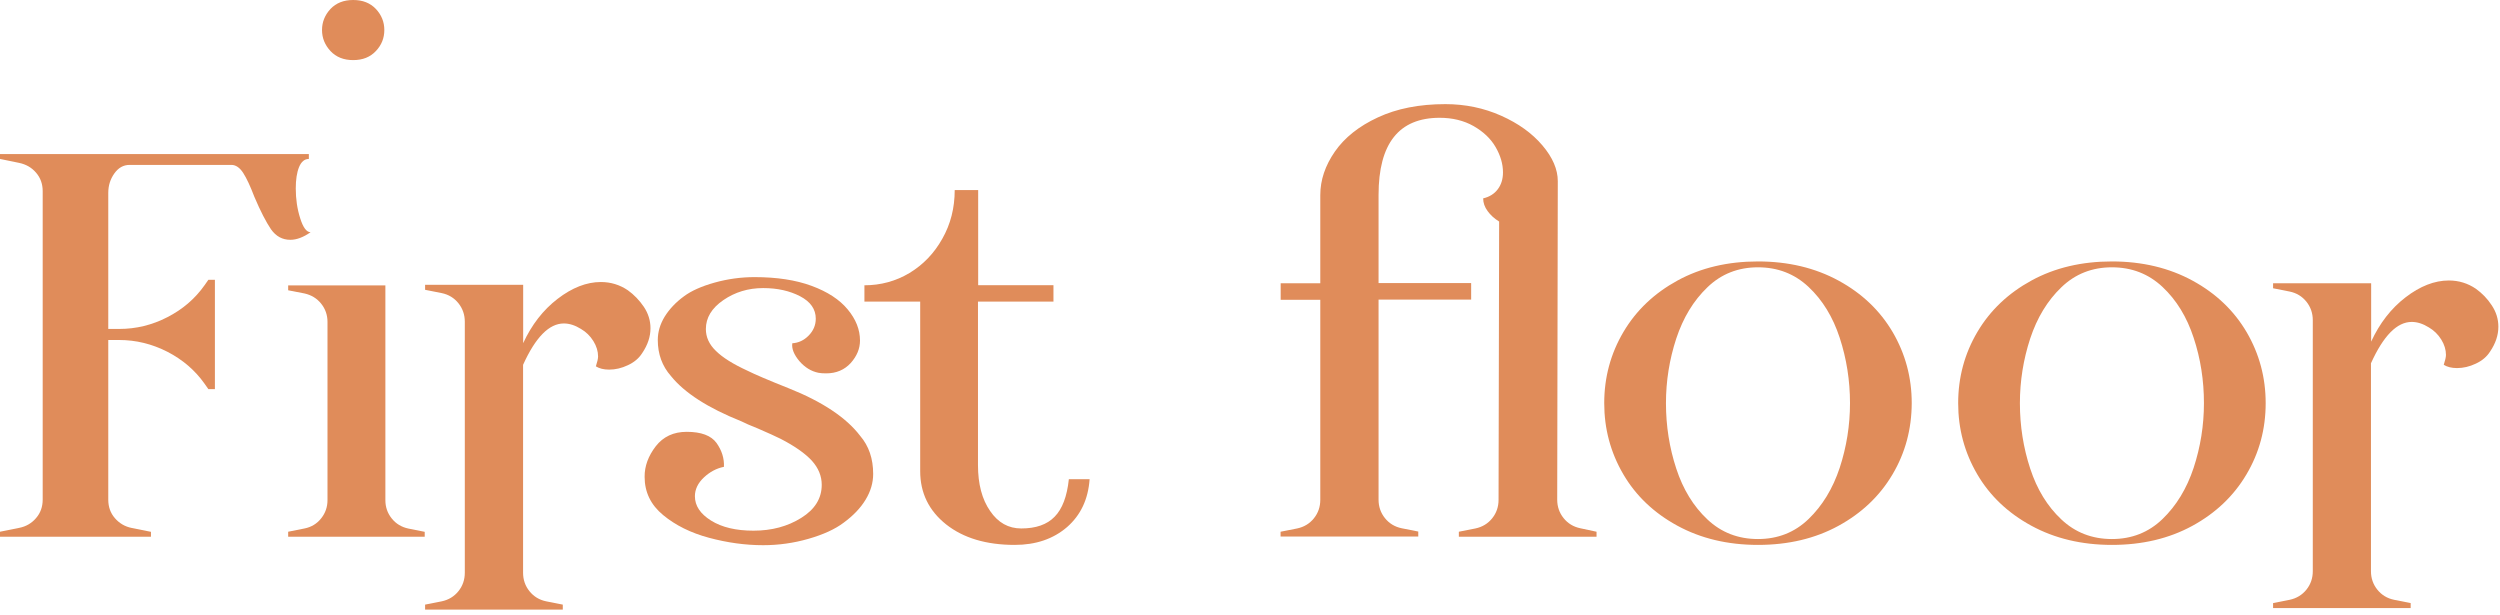 <svg width="260" height="64" viewBox="0 0 260 64" fill="none" xmlns="http://www.w3.org/2000/svg">
<path d="M166.04 55.3V55.82H151.72V55.3L153.44 54.96C154.16 54.81 154.75 54.45 155.19 53.9C155.63 53.35 155.85 52.71 155.85 51.98L155.91 23.04C155.41 22.73 155.01 22.37 154.71 21.95C154.4 21.53 154.25 21.09 154.25 20.63C154.9 20.48 155.41 20.16 155.77 19.68C156.13 19.2 156.31 18.62 156.31 17.93C156.31 17.05 156.05 16.17 155.54 15.29C155.03 14.41 154.26 13.69 153.25 13.11C152.24 12.54 151.06 12.25 149.73 12.25C145.49 12.25 143.37 14.92 143.37 20.27V29.44H153V31.16H143.37V51.96C143.37 52.69 143.59 53.33 144.03 53.88C144.47 54.43 145.05 54.79 145.78 54.94L147.5 55.28V55.8H133.18V55.3L134.9 54.96C135.62 54.81 136.21 54.45 136.65 53.9C137.09 53.35 137.31 52.71 137.31 51.98V31.18H133.19V29.46H137.31V20.29C137.31 18.72 137.82 17.22 138.83 15.76C139.84 14.31 141.33 13.12 143.3 12.21C145.27 11.29 147.61 10.83 150.32 10.83C152.38 10.83 154.31 11.23 156.11 12.03C157.91 12.83 159.34 13.86 160.41 15.12C161.48 16.38 162.01 17.62 162.01 18.84V18.9L161.95 51.96C161.95 52.69 162.17 53.33 162.61 53.88C163.05 54.43 163.63 54.79 164.36 54.94L166.04 55.3Z" fill="#E08C5A"/>
<path d="M259.14 31.75C259.6 32.44 259.83 33.18 259.83 33.98C259.83 34.86 259.54 35.72 258.97 36.56C258.63 37.1 258.13 37.52 257.48 37.82C256.83 38.13 256.18 38.28 255.53 38.28C254.96 38.28 254.5 38.16 254.15 37.94C254.3 37.48 254.38 37.14 254.38 36.91C254.38 36.38 254.22 35.84 253.89 35.31C253.56 34.78 253.13 34.36 252.6 34.05C251.99 33.67 251.4 33.48 250.82 33.48C249.29 33.48 247.88 34.91 246.58 37.78V59.4C246.58 60.13 246.8 60.77 247.24 61.32C247.68 61.87 248.26 62.23 248.99 62.38L250.71 62.72V63.24H236.4V62.72L238.12 62.38C238.84 62.23 239.43 61.87 239.87 61.32C240.31 60.77 240.53 60.13 240.53 59.4V33.3C240.53 32.58 240.31 31.93 239.87 31.38C239.43 30.83 238.85 30.47 238.12 30.32L236.4 29.98V29.46H246.6V35.53C247.48 33.62 248.67 32.08 250.18 30.92C251.69 29.76 253.19 29.17 254.68 29.17C255.71 29.17 256.65 29.46 257.49 30.03C258.13 30.49 258.69 31.06 259.14 31.75Z" fill="#E08C5A"/>
<path d="M196.82 49.34C195.49 51.59 193.61 53.37 191.19 54.69C188.77 56.01 185.98 56.67 182.83 56.67C179.68 56.67 176.88 56 174.44 54.67C172 53.34 170.12 51.55 168.81 49.3C167.5 47.05 166.84 44.6 166.84 41.93C166.84 39.24 167.51 36.77 168.84 34.52C170.17 32.27 172.05 30.49 174.47 29.17C176.89 27.85 179.68 27.19 182.83 27.19C185.98 27.19 188.78 27.86 191.22 29.19C193.66 30.52 195.53 32.31 196.85 34.56C198.16 36.81 198.82 39.26 198.82 41.93C198.81 44.63 198.15 47.1 196.82 49.34ZM191.33 35.13C190.62 32.96 189.54 31.2 188.09 29.84C186.64 28.48 184.89 27.8 182.83 27.8C180.77 27.8 179.01 28.49 177.57 29.88C176.12 31.27 175.05 33.04 174.33 35.21C173.62 37.38 173.26 39.62 173.26 41.93C173.26 44.3 173.62 46.57 174.33 48.73C175.04 50.9 176.12 52.66 177.57 54.02C179.01 55.38 180.77 56.06 182.83 56.06C184.89 56.06 186.65 55.37 188.09 53.98C189.53 52.59 190.61 50.82 191.33 48.65C192.04 46.48 192.4 44.24 192.4 41.93C192.4 39.57 192.04 37.3 191.33 35.13Z" fill="#E08C5A"/>
<path d="M233.63 49.34C232.3 51.59 230.42 53.37 228 54.69C225.58 56.01 222.79 56.67 219.64 56.67C216.49 56.67 213.69 56 211.25 54.67C208.81 53.34 206.93 51.55 205.62 49.3C204.31 47.05 203.65 44.6 203.65 41.93C203.65 39.24 204.32 36.77 205.65 34.52C206.98 32.27 208.86 30.49 211.28 29.17C213.7 27.85 216.49 27.19 219.64 27.19C222.79 27.19 225.59 27.86 228.03 29.19C230.47 30.52 232.34 32.31 233.66 34.56C234.97 36.81 235.63 39.26 235.63 41.93C235.63 44.63 234.96 47.1 233.63 49.34ZM228.14 35.13C227.43 32.96 226.35 31.2 224.9 29.84C223.45 28.48 221.7 27.8 219.64 27.8C217.58 27.8 215.82 28.49 214.38 29.88C212.93 31.27 211.86 33.04 211.14 35.21C210.43 37.38 210.07 39.62 210.07 41.93C210.07 44.3 210.43 46.57 211.14 48.73C211.85 50.9 212.93 52.66 214.38 54.02C215.82 55.38 217.58 56.06 219.64 56.06C221.7 56.06 223.46 55.37 224.9 53.98C226.34 52.59 227.42 50.82 228.14 48.65C228.85 46.48 229.21 44.24 229.21 41.93C229.21 39.57 228.86 37.3 228.14 35.13Z" fill="#E08C5A"/>
<path d="M31.1 17.38C30.87 17.95 30.76 18.69 30.76 19.6C30.76 20.7 30.91 21.73 31.22 22.7C31.52 23.66 31.88 24.15 32.3 24.15C31.55 24.68 30.84 24.94 30.2 24.94C29.37 24.94 28.7 24.58 28.18 23.84C27.68 23.1 27.09 21.97 26.45 20.46C26.03 19.36 25.65 18.54 25.29 17.98C24.93 17.43 24.52 17.15 24.07 17.15H13.48C12.83 17.15 12.31 17.45 11.89 18.04C11.47 18.63 11.26 19.3 11.26 20.06V34.21H12.4C14.14 34.21 15.81 33.81 17.4 32.99C18.99 32.18 20.28 31.07 21.27 29.67L21.67 29.1H22.35V40.47H21.67L21.27 39.9C20.28 38.5 18.99 37.4 17.4 36.58C15.81 35.77 14.14 35.36 12.4 35.36H11.26V51.96C11.26 52.72 11.49 53.36 11.95 53.89C12.41 54.42 12.99 54.77 13.71 54.91L15.7 55.31V55.82H0V55.3L1.99 54.9C2.71 54.76 3.3 54.41 3.75 53.88C4.21 53.35 4.44 52.71 4.44 51.95V19.89C4.44 19.13 4.21 18.49 3.75 17.96C3.3 17.43 2.71 17.09 1.99 16.94L0 16.53V16.02H32.12V16.53C31.67 16.53 31.33 16.82 31.1 17.38Z" fill="#E08C5A"/>
<path d="M31.67 54.96C32.38 54.82 32.97 54.46 33.4 53.91C33.84 53.36 34.06 52.73 34.06 52.01V33.48C34.06 32.76 33.84 32.13 33.4 31.58C32.96 31.03 32.38 30.68 31.67 30.52L29.97 30.19V29.68H40.08V52.02C40.08 52.74 40.3 53.37 40.74 53.92C41.18 54.47 41.76 54.82 42.47 54.97L44.17 55.31V55.82H29.97V55.3L31.67 54.96ZM39.09 5.31C38.5 5.94 37.72 6.25 36.73 6.25C35.75 6.25 34.96 5.94 34.37 5.31C33.79 4.68 33.49 3.96 33.49 3.12C33.49 2.29 33.79 1.56 34.37 0.93C34.96 0.31 35.75 0 36.73 0C37.72 0 38.5 0.31 39.09 0.93C39.68 1.56 39.97 2.29 39.97 3.12C39.97 3.96 39.68 4.69 39.09 5.31Z" fill="#E08C5A"/>
<path d="M68.2 46.41C68.98 45.41 70.05 44.91 71.42 44.91C72.93 44.91 73.96 45.3 74.52 46.07C75.07 46.85 75.33 47.67 75.29 48.55C74.53 48.7 73.83 49.07 73.21 49.65C72.58 50.24 72.27 50.9 72.27 51.61C72.27 52.6 72.83 53.44 73.95 54.14C75.07 54.84 76.54 55.19 78.36 55.19C80.26 55.19 81.91 54.75 83.33 53.86C84.76 52.97 85.46 51.82 85.46 50.42C85.46 49.51 85.12 48.68 84.44 47.92C83.75 47.17 82.68 46.41 81.19 45.64C80.67 45.38 79.87 45.02 78.81 44.56C78.05 44.26 77.48 44.01 77.11 43.82C73.61 42.42 71.18 40.85 69.78 39.11C68.87 38.08 68.41 36.83 68.41 35.36C68.41 34.52 68.65 33.72 69.12 32.94C69.6 32.17 70.26 31.45 71.14 30.81C71.89 30.25 72.96 29.77 74.32 29.39C75.68 29.01 77.07 28.82 78.47 28.82C80.78 28.82 82.76 29.12 84.41 29.73C86.06 30.34 87.31 31.15 88.16 32.18C89.01 33.2 89.44 34.28 89.44 35.42C89.44 36.25 89.12 37.03 88.48 37.75C87.83 38.46 86.98 38.83 85.92 38.83C85.58 38.83 85.31 38.81 85.12 38.77C84.37 38.62 83.7 38.21 83.13 37.55C82.57 36.88 82.32 36.26 82.4 35.7C83.04 35.66 83.61 35.4 84.1 34.9C84.59 34.4 84.84 33.82 84.84 33.14C84.84 32.16 84.3 31.38 83.21 30.81C82.13 30.25 80.86 29.96 79.37 29.96C77.82 29.96 76.44 30.38 75.23 31.21C74.01 32.05 73.41 33.05 73.41 34.22C73.41 35.06 73.75 35.82 74.46 36.5C75.16 37.19 76.25 37.87 77.73 38.55C78.49 38.93 79.91 39.54 82 40.37C85.52 41.77 88.01 43.43 89.45 45.32C90.36 46.38 90.81 47.7 90.81 49.29C90.81 50.2 90.55 51.1 90.02 51.97C89.49 52.85 88.72 53.64 87.74 54.36C86.84 55.04 85.61 55.6 84.07 56.04C82.54 56.48 80.97 56.7 79.37 56.7C77.51 56.7 75.64 56.44 73.74 55.93C71.84 55.42 70.25 54.63 68.97 53.57C67.68 52.51 67.04 51.18 67.04 49.59C67.03 48.47 67.43 47.41 68.2 46.41Z" fill="#E08C5A"/>
<path d="M109.56 29.67V31.37H101.71V48.37C101.71 50.34 102.13 51.93 102.97 53.14C103.8 54.36 104.88 54.96 106.21 54.96C107.72 54.96 108.89 54.56 109.68 53.74C110.48 52.93 110.97 51.63 111.16 49.84H113.32C113.17 51.93 112.39 53.58 110.97 54.82C109.54 56.05 107.73 56.67 105.53 56.67C102.58 56.67 100.2 55.96 98.4 54.54C96.6 53.11 95.7 51.26 95.7 49V31.37H89.9V29.67C91.6 29.67 93.17 29.24 94.59 28.39C96.01 27.53 97.15 26.35 98 24.83C98.86 23.32 99.29 21.63 99.29 19.77H101.73V29.66H109.56V29.67Z" fill="#E08C5A"/>
<path d="M66.96 31.91C67.42 32.6 67.65 33.34 67.65 34.14C67.65 35.02 67.36 35.88 66.79 36.72C66.45 37.26 65.95 37.68 65.3 37.98C64.65 38.29 64 38.44 63.35 38.44C62.78 38.44 62.32 38.32 61.97 38.1C62.12 37.64 62.2 37.3 62.2 37.07C62.2 36.54 62.04 36 61.71 35.47C61.38 34.94 60.95 34.52 60.42 34.21C59.81 33.83 59.22 33.64 58.64 33.64C57.11 33.64 55.7 35.07 54.4 37.94V59.56C54.4 60.29 54.62 60.93 55.06 61.48C55.5 62.03 56.08 62.39 56.81 62.54L58.53 62.88V63.4H44.21V62.88L45.93 62.54C46.65 62.39 47.24 62.03 47.68 61.48C48.12 60.93 48.34 60.29 48.34 59.56V33.46C48.34 32.74 48.12 32.09 47.68 31.54C47.24 30.99 46.66 30.63 45.93 30.48L44.21 30.14V29.62H54.41V35.69C55.29 33.78 56.48 32.24 57.99 31.08C59.5 29.92 61 29.33 62.49 29.33C63.52 29.33 64.46 29.62 65.3 30.19C65.94 30.65 66.5 31.23 66.96 31.91Z" fill="#E08C5A"/>
</svg>
